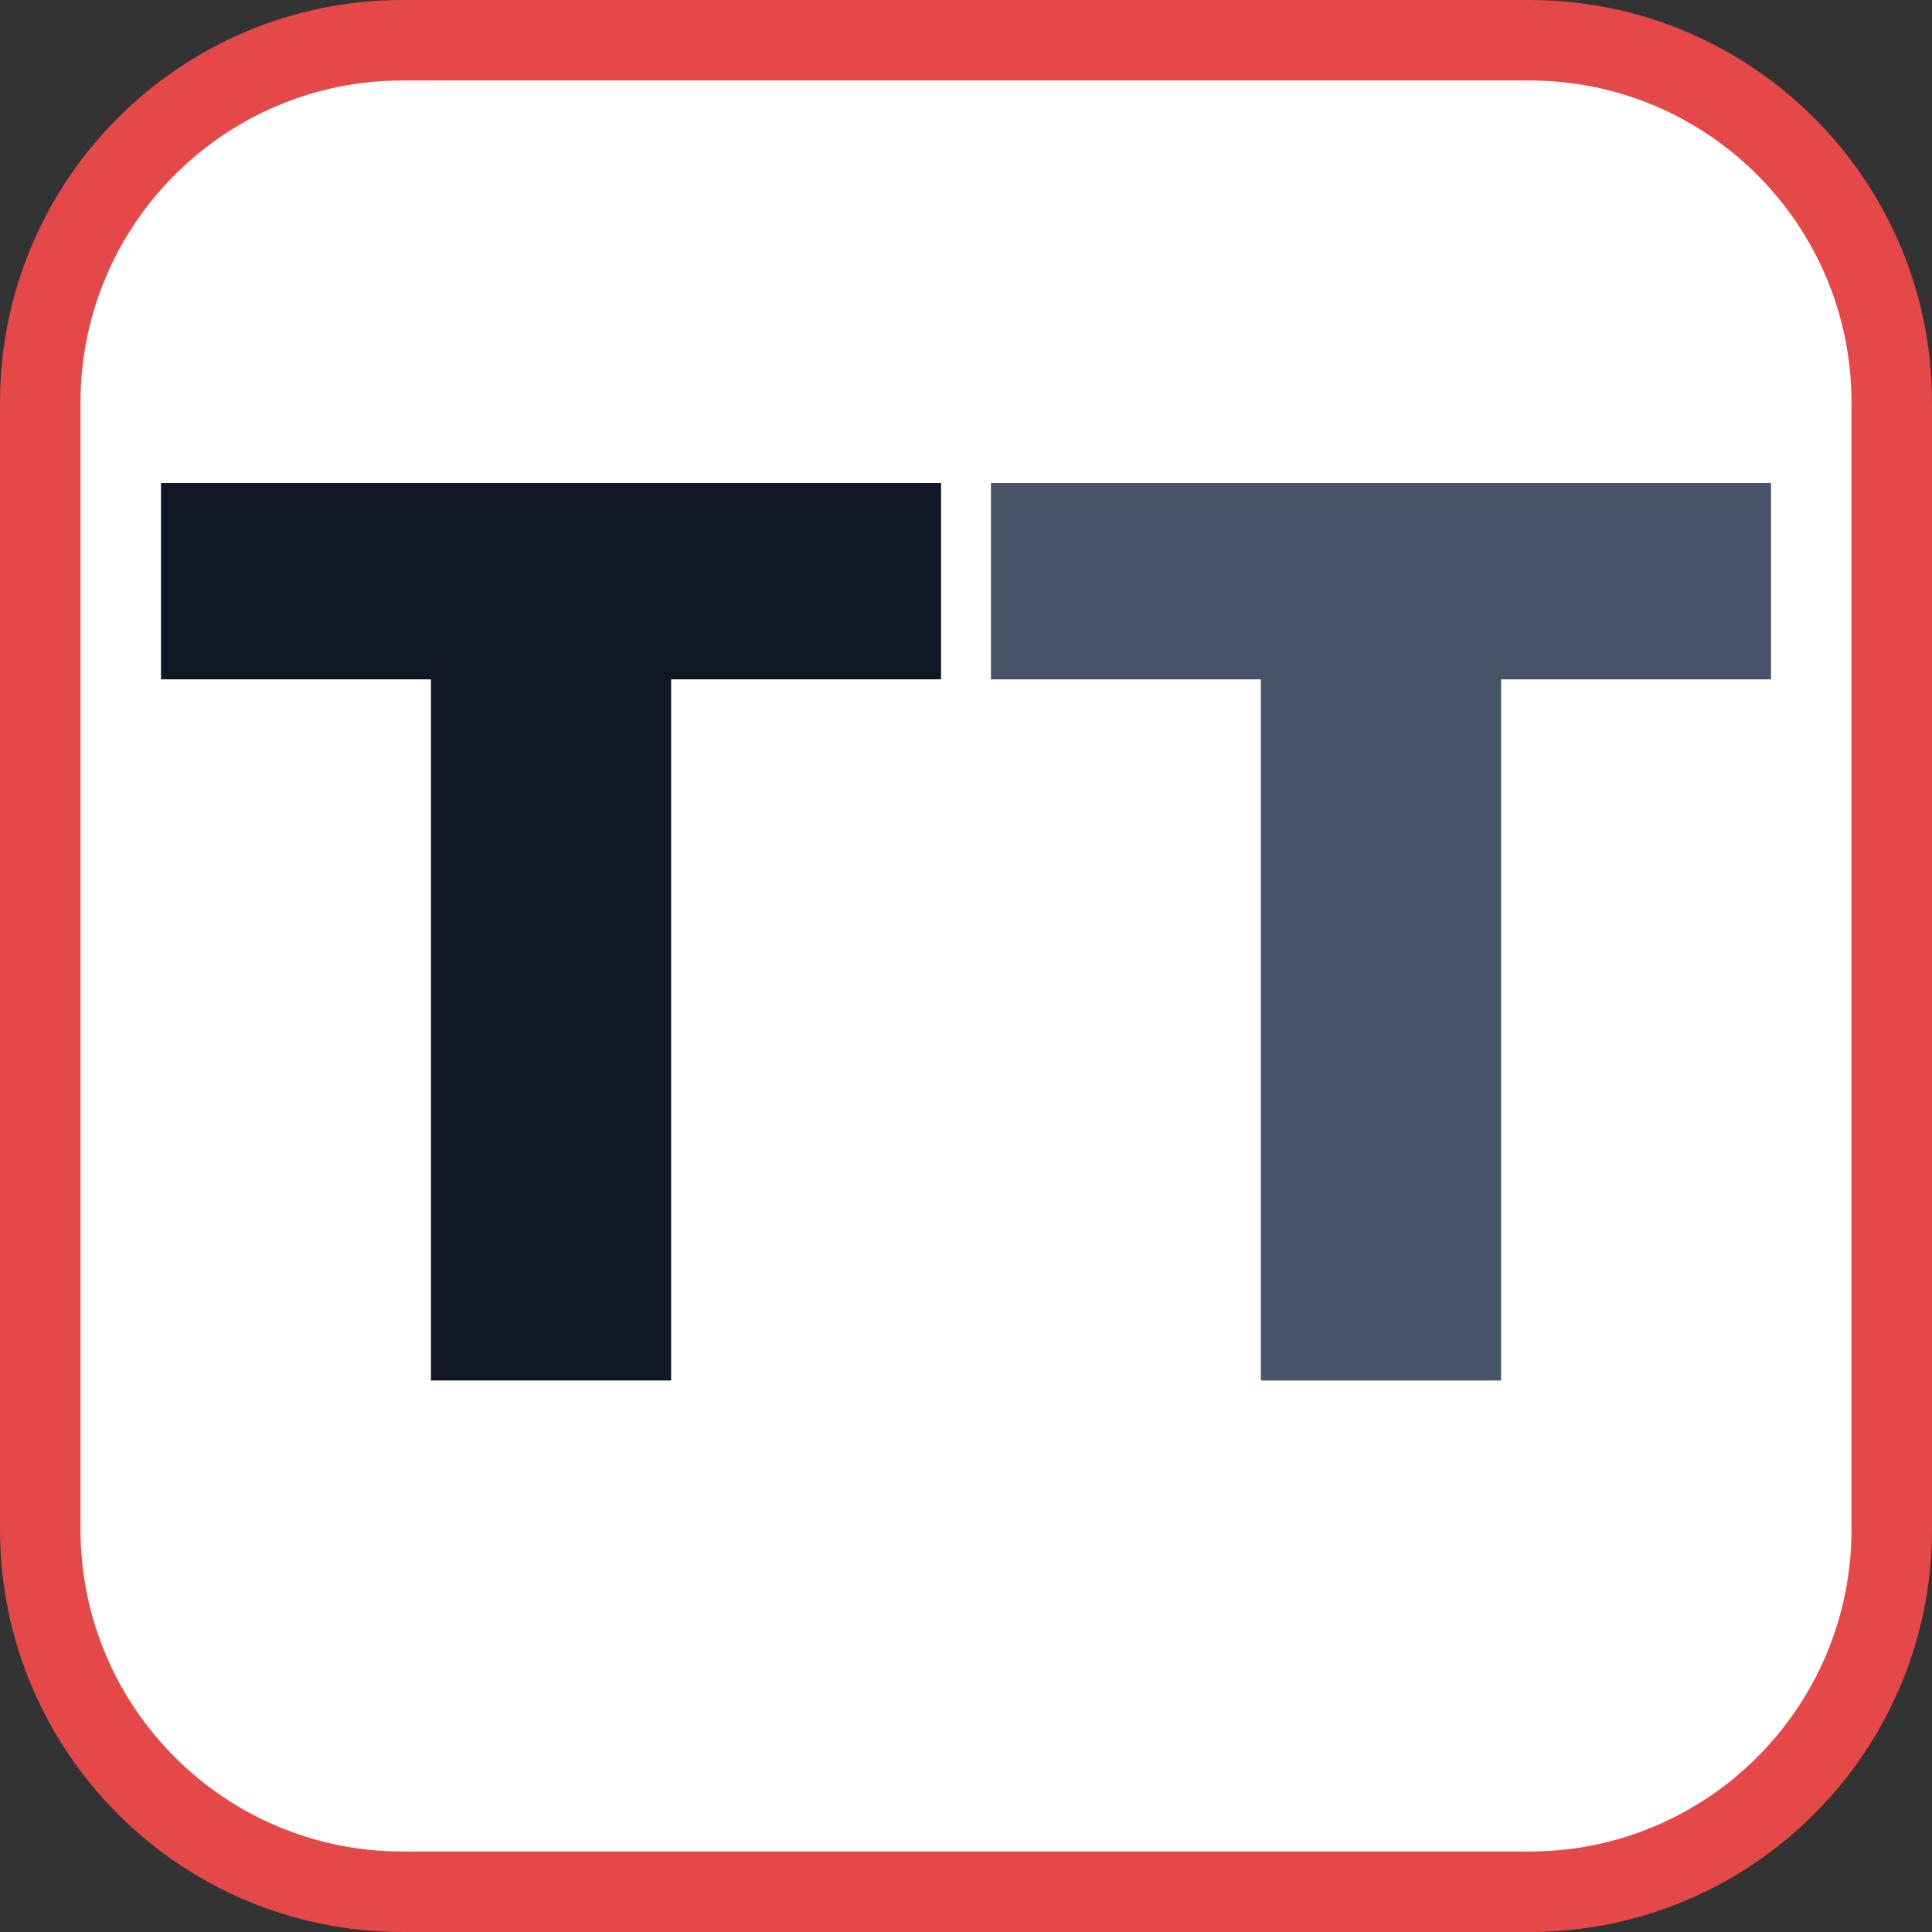 <svg width="24" height="24" viewBox="0 0 24 24" fill="none" xmlns="http://www.w3.org/2000/svg">
<rect x="0" y="0" width="24" height="24" fill="#333333" stroke="none"/>
<path d="M5 0.5H19C21.485 0.5 23.5 2.515 23.5 5V19C23.5 21.485 21.485 23.5 19 23.5H5C2.515 23.5 0.5 21.485 0.5 19V5C0.5 2.515 2.515 0.5 5 0.5Z" fill="white" stroke="#E44848" stroke-linecap="square"/>
<path d="M12.31 8.439V6H22V8.439H18.647V17.149H15.663V8.439H12.31Z" fill="#475467"/>
<path d="M2 8.439V6H11.69V8.439H8.337V17.149H5.353V8.439H2Z" fill="#101828"/>
</svg>
